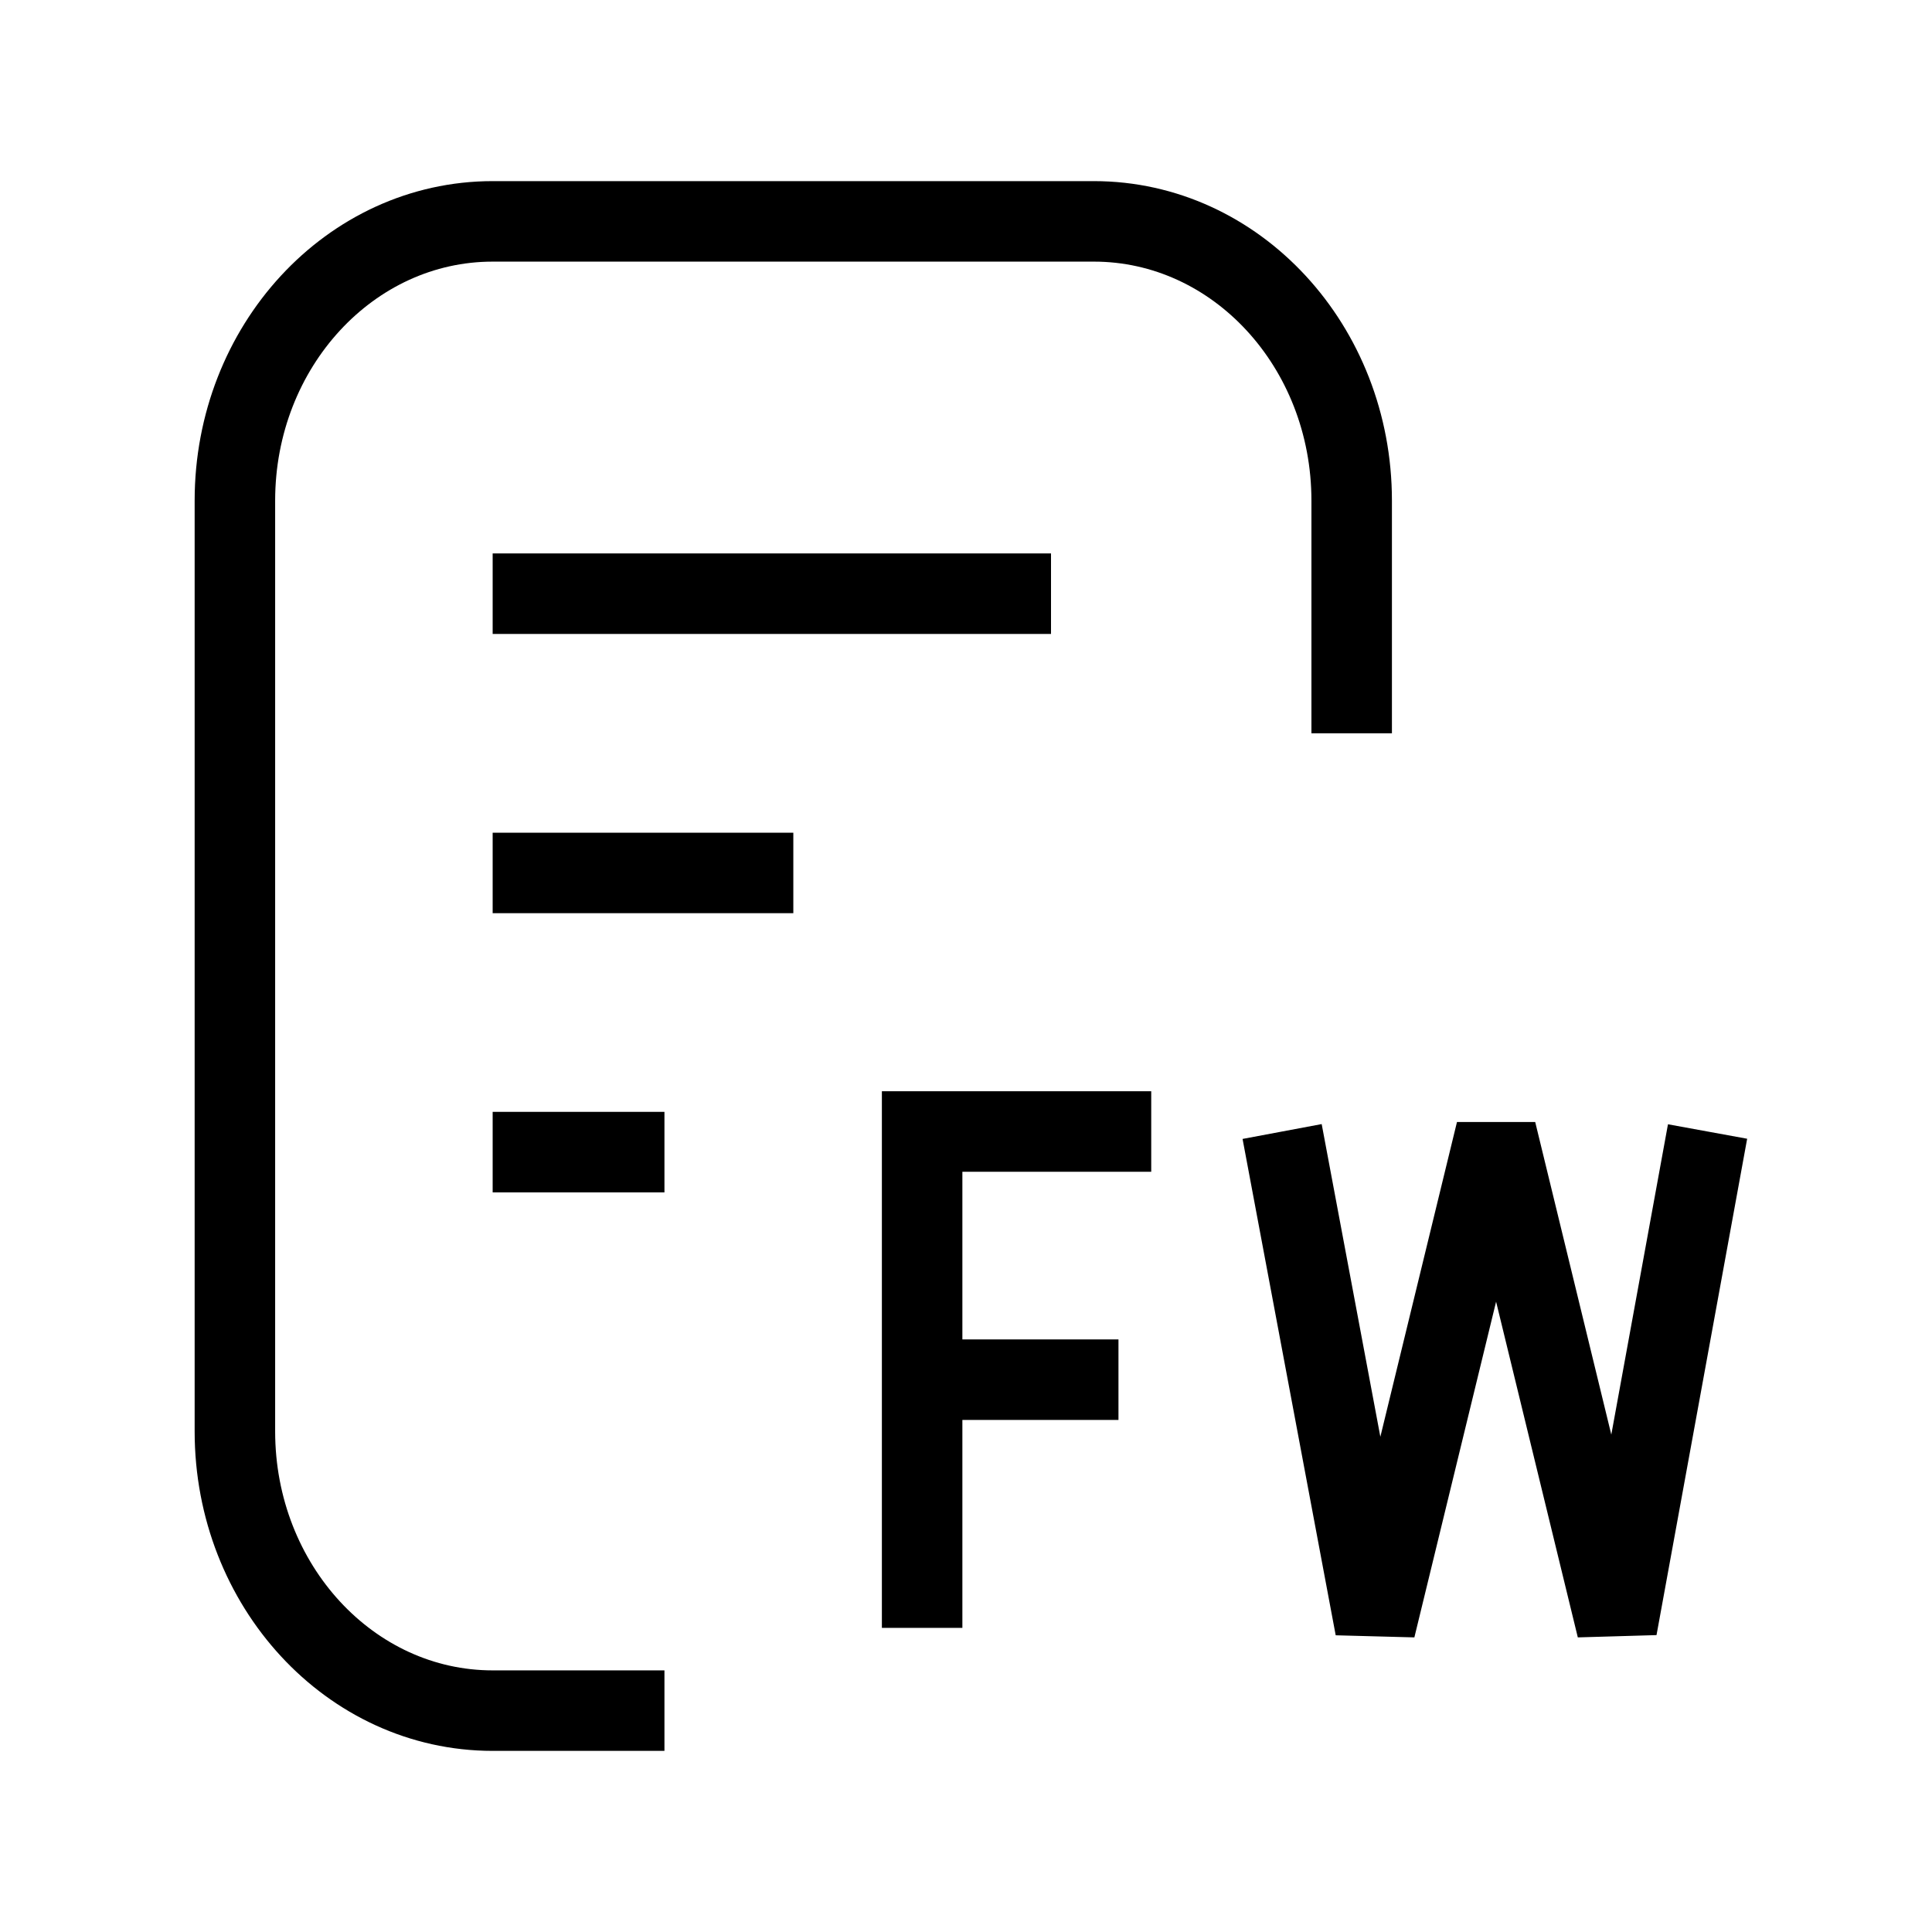 <svg width="24" height="24" viewBox="0 0 24 24" fill="none" xmlns="http://www.w3.org/2000/svg">
<g clipPath="url(#clip0_2237_2340)">
<path d="M8.254 21.25H6.12C4.352 21.25 2.918 19.697 2.918 17.781V6.219C2.918 4.303 4.352 2.75 6.12 2.75H13.589C15.357 2.75 16.791 4.303 16.791 6.219V9.109M13.056 7.375H6.12M9.855 10.844H6.12M8.254 14.312H6.12M14.301 14.056H11.455V17.139M11.455 17.139V20.222M11.455 17.139H13.894M15.927 14.056L17.084 20.222L18.585 14.056L20.086 20.222L21.212 14.056" stroke="#" strokeWidth="1.5" strokeLinecap="round" strokeLinejoin="round"/>
</g>
<defs>
<clipPath id="clip0_2237_2340">
<rect width="20" height="20" fill="white" transform="translate(2 2)"/>
</clipPath>
</defs>
</svg>
